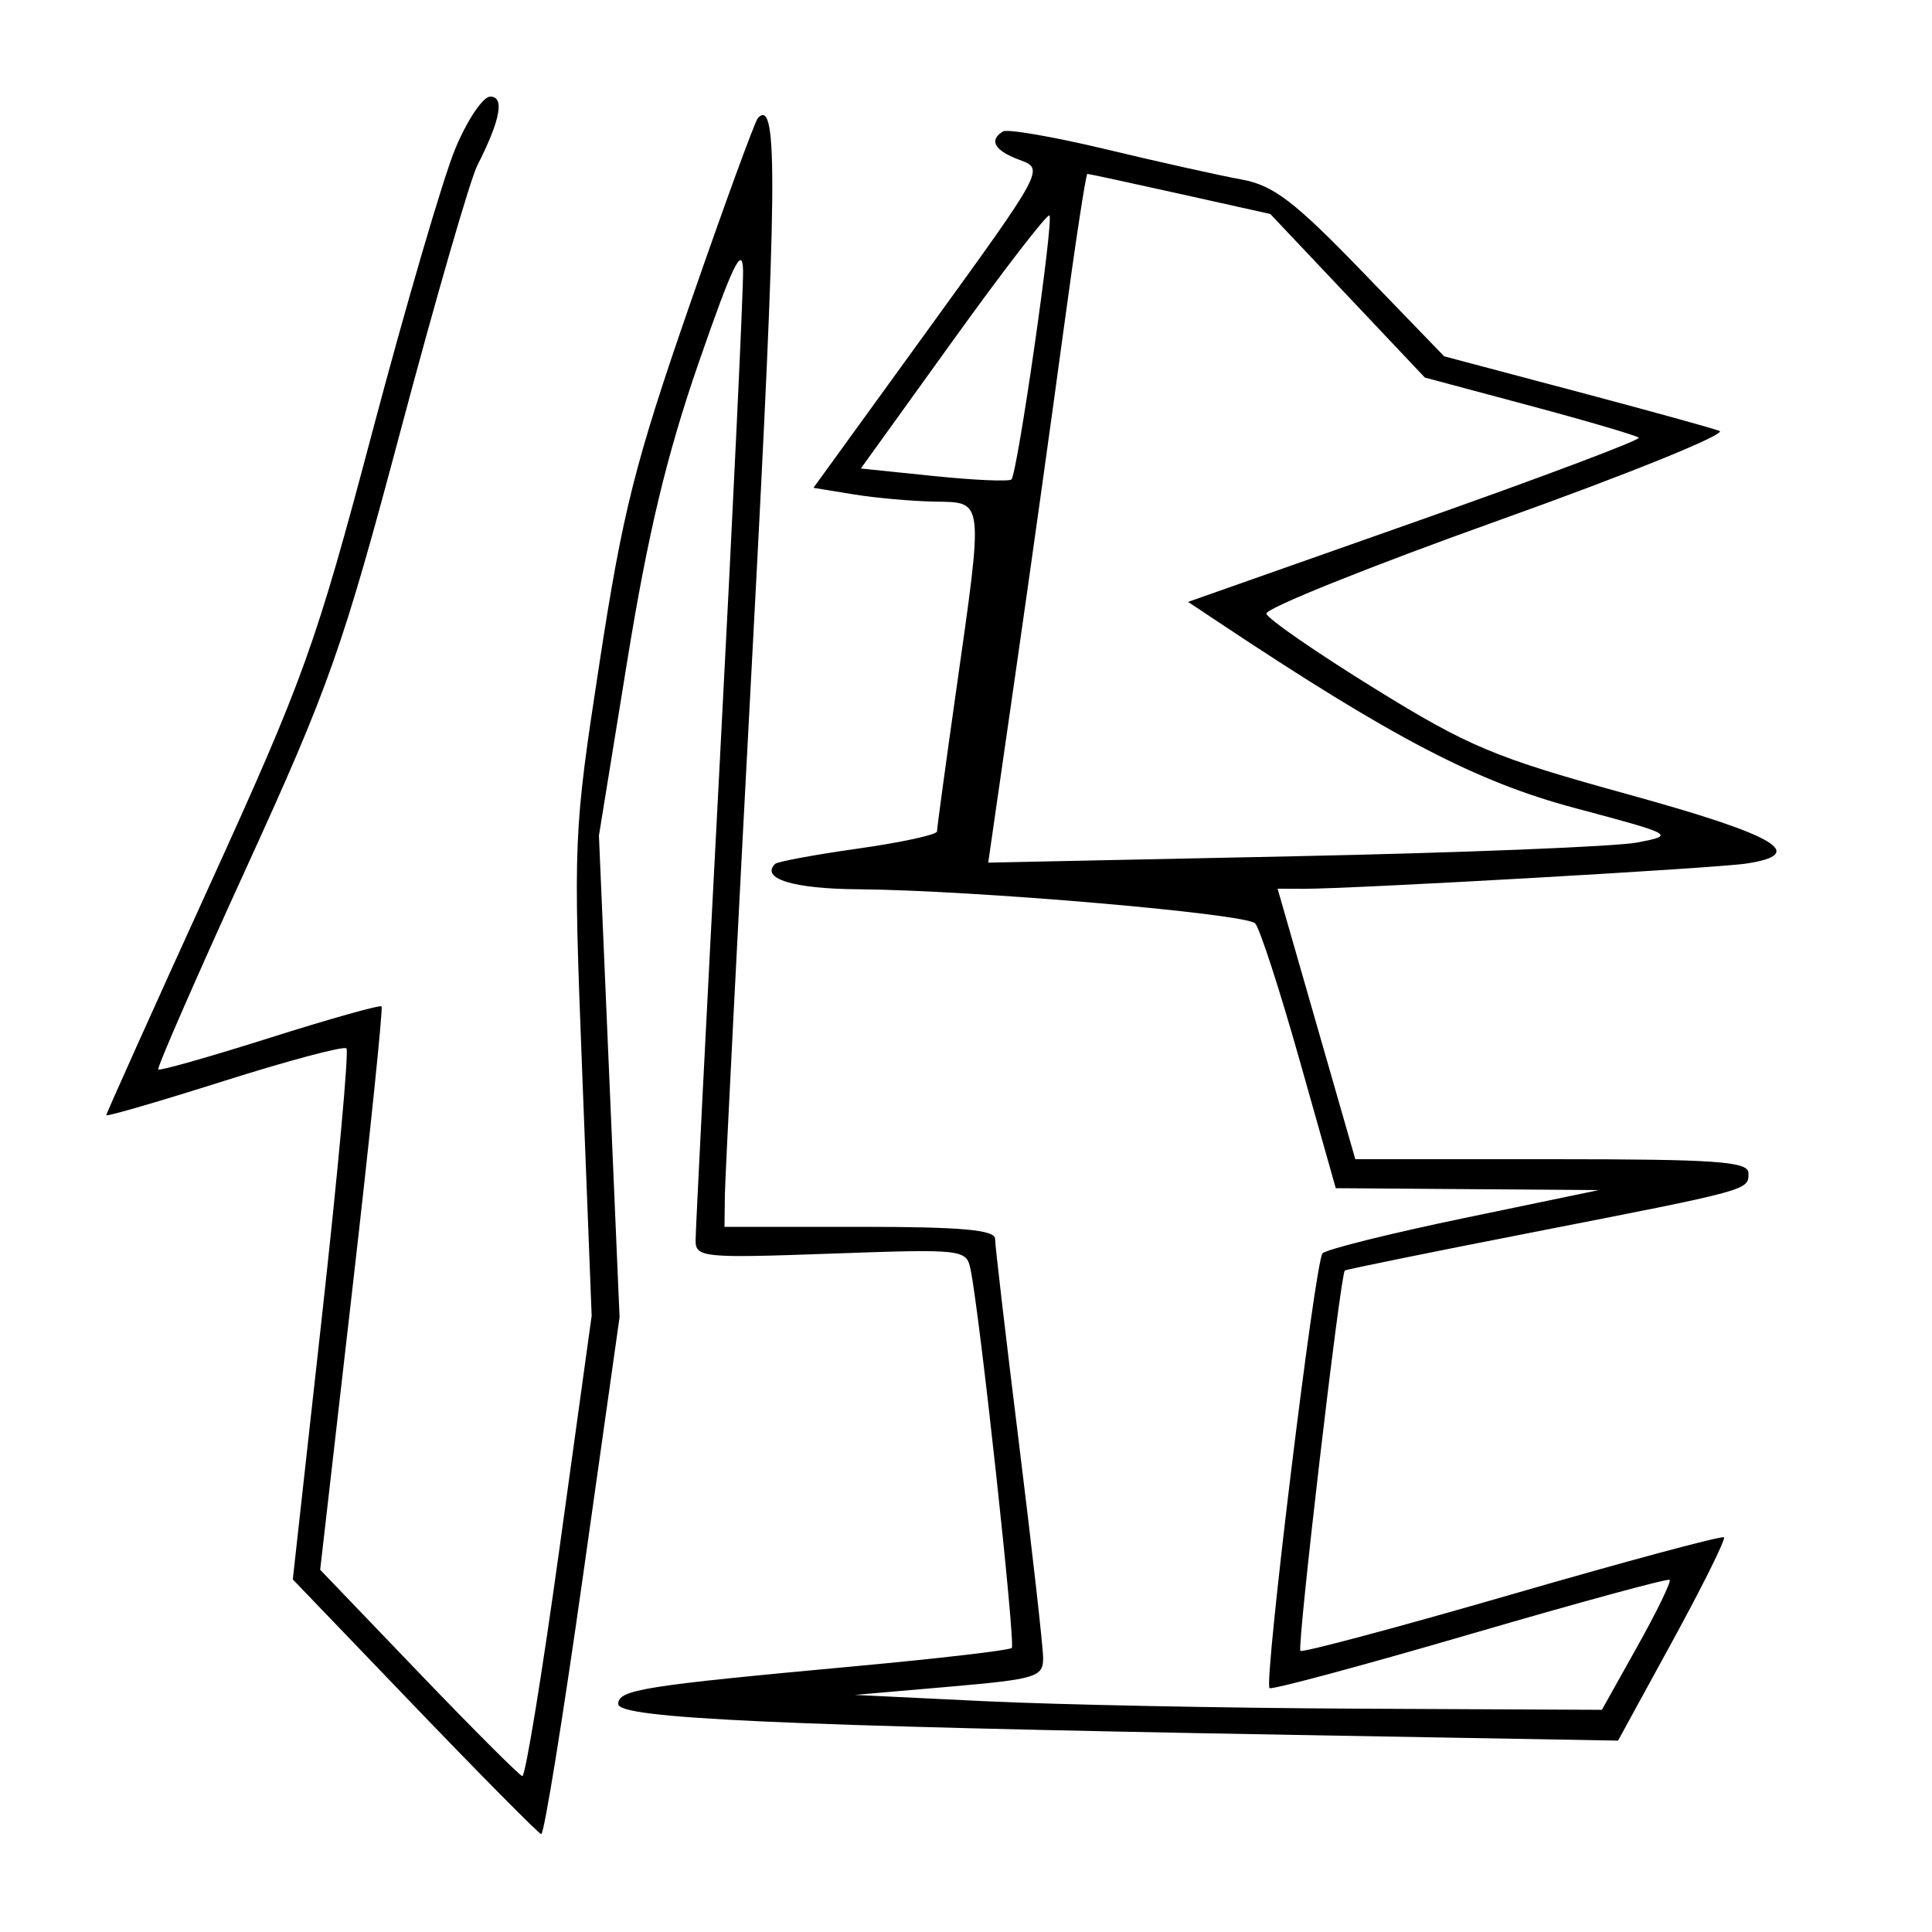 <svg xmlns="http://www.w3.org/2000/svg" width="200" height="200" viewBox="0 0 200 200" version="1.1">
	<path d="M 47.115 15.435 C 45.876 18.425, 42.022 31.587, 38.551 44.685 C 32.685 66.819, 31.489 70.146, 21.620 91.817 C 15.779 104.641, 11 115.275, 11 115.447 C 11 115.620, 16.484 114.024, 23.187 111.901 C 29.890 109.778, 35.594 108.260, 35.862 108.529 C 36.131 108.797, 34.991 121.276, 33.330 136.259 L 30.310 163.500 42.905 176.619 C 49.832 183.834, 55.737 189.796, 56.027 189.869 C 56.317 189.941, 58.260 177.930, 60.346 163.179 L 64.138 136.357 63.069 111.429 L 62.001 86.500 64.920 68.500 C 67.078 55.198, 69.016 47.107, 72.344 37.500 C 75.823 27.456, 76.864 25.296, 76.922 28 C 76.963 29.925, 75.876 52.875, 74.505 79 C 73.135 105.125, 72.010 127.350, 72.007 128.390 C 72 130.177, 72.759 130.252, 86.015 129.776 C 99.674 129.285, 100.041 129.325, 100.468 131.386 C 101.425 136.009, 105.147 170.186, 104.738 170.596 C 104.497 170.836, 97.145 171.693, 88.400 172.499 C 66.493 174.519, 64 174.918, 64 176.404 C 64 177.894, 80.796 178.661, 134 179.598 L 167.500 180.188 173.156 169.844 C 176.267 164.155, 178.656 159.339, 178.465 159.143 C 178.275 158.946, 168.407 161.598, 156.536 165.036 C 144.665 168.473, 134.802 171.109, 134.618 170.893 C 134.251 170.462, 138.760 131.861, 139.217 131.523 C 139.373 131.407, 148.050 129.641, 158.500 127.599 C 181.337 123.134, 181 123.227, 181 121.433 C 181 120.236, 177.647 120, 160.650 120 L 140.301 120 136.278 106 L 132.256 92 134.878 92.009 C 139.895 92.027, 177.521 89.886, 180.750 89.399 C 187.237 88.421, 183.942 86.484, 168.583 82.246 C 154.689 78.412, 152.089 77.326, 142.256 71.246 C 136.256 67.536, 131.233 64.063, 131.095 63.529 C 130.956 62.996, 141.790 58.645, 155.171 53.861 C 168.552 49.078, 178.825 44.913, 178 44.606 C 177.175 44.299, 170.425 42.436, 163 40.467 L 149.500 36.886 141 28.093 C 133.965 20.816, 131.810 19.175, 128.500 18.576 C 126.300 18.178, 120.034 16.782, 114.577 15.474 C 109.119 14.166, 104.281 13.326, 103.827 13.607 C 102.332 14.531, 102.959 15.599, 105.557 16.557 C 108.111 17.499, 108.099 17.521, 96.162 34 L 84.209 50.500 88.355 51.176 C 90.635 51.548, 94.412 51.885, 96.750 51.926 C 101.896 52.016, 101.830 51.437, 98.984 71.471 C 97.893 79.155, 97 85.723, 97 86.065 C 97 86.408, 93.325 87.208, 88.834 87.843 C 84.343 88.478, 80.473 89.193, 80.234 89.432 C 78.709 90.958, 82.138 92.008, 88.809 92.057 C 100.705 92.144, 128.980 94.574, 129.936 95.591 C 130.406 96.091, 132.475 102.462, 134.534 109.750 L 138.277 123 151.888 123.099 L 165.500 123.199 151.551 126.098 C 143.880 127.693, 137.289 129.335, 136.906 129.749 C 136.136 130.578, 130.824 174.157, 131.419 174.752 C 131.623 174.957, 140.950 172.450, 152.145 169.182 C 163.340 165.913, 172.654 163.376, 172.841 163.544 C 173.029 163.712, 171.528 166.808, 169.505 170.424 L 165.828 177 140.664 176.882 C 126.824 176.817, 109.425 176.469, 102 176.110 L 88.500 175.456 98.250 174.609 C 107.275 173.825, 107.999 173.604, 107.985 171.631 C 107.977 170.459, 106.856 160.500, 105.494 149.500 C 104.132 138.500, 103.013 128.938, 103.009 128.250 C 103.002 127.310, 99.529 127, 89 127 L 75 127 75.037 123.750 C 75.058 121.963, 76.356 96.425, 77.921 67 C 80.475 19.006, 80.564 10.103, 78.472 12.194 C 78.164 12.503, 74.970 21.248, 71.374 31.628 C 65.727 47.932, 64.462 52.949, 62.078 68.500 C 59.353 86.268, 59.330 86.820, 60.283 111.355 L 61.248 136.210 57.944 160.105 C 56.127 173.247, 54.383 183.938, 54.070 183.862 C 53.756 183.786, 48.920 178.949, 43.322 173.112 L 33.144 162.500 36.471 133.500 C 38.300 117.550, 39.663 104.357, 39.498 104.183 C 39.334 104.009, 34.130 105.471, 27.933 107.433 C 21.737 109.395, 16.539 110.872, 16.381 110.714 C 16.224 110.557, 20.325 101.168, 25.495 89.850 C 34.072 71.075, 35.473 67.102, 41.487 44.510 C 45.112 30.891, 48.679 18.568, 49.413 17.124 C 51.805 12.419, 52.259 10, 50.751 10 C 49.991 10, 48.354 12.446, 47.115 15.435 M 110.087 34.250 C 108.880 43.188, 106.635 59.230, 105.097 69.900 L 102.301 89.300 133.900 88.642 C 151.280 88.280, 167.300 87.638, 169.500 87.214 C 173.442 86.454, 173.348 86.402, 163 83.639 C 152.853 80.928, 144.177 76.404, 126.245 64.474 L 122.990 62.309 146.521 54.014 C 159.463 49.451, 169.869 45.535, 169.645 45.312 C 169.421 45.088, 164.347 43.595, 158.369 41.994 L 147.500 39.084 139.500 30.617 L 131.500 22.151 122.174 20.076 C 117.045 18.934, 112.721 18, 112.565 18 C 112.409 18, 111.294 25.313, 110.087 34.250 M 98.681 35.207 L 89.114 48.500 96.693 49.281 C 100.861 49.710, 104.466 49.867, 104.704 49.629 C 105.327 49.007, 109.104 22.770, 108.638 22.305 C 108.423 22.090, 103.943 27.896, 98.681 35.207" stroke="none" fill="black" fill-rule="evenodd"/>
</svg>